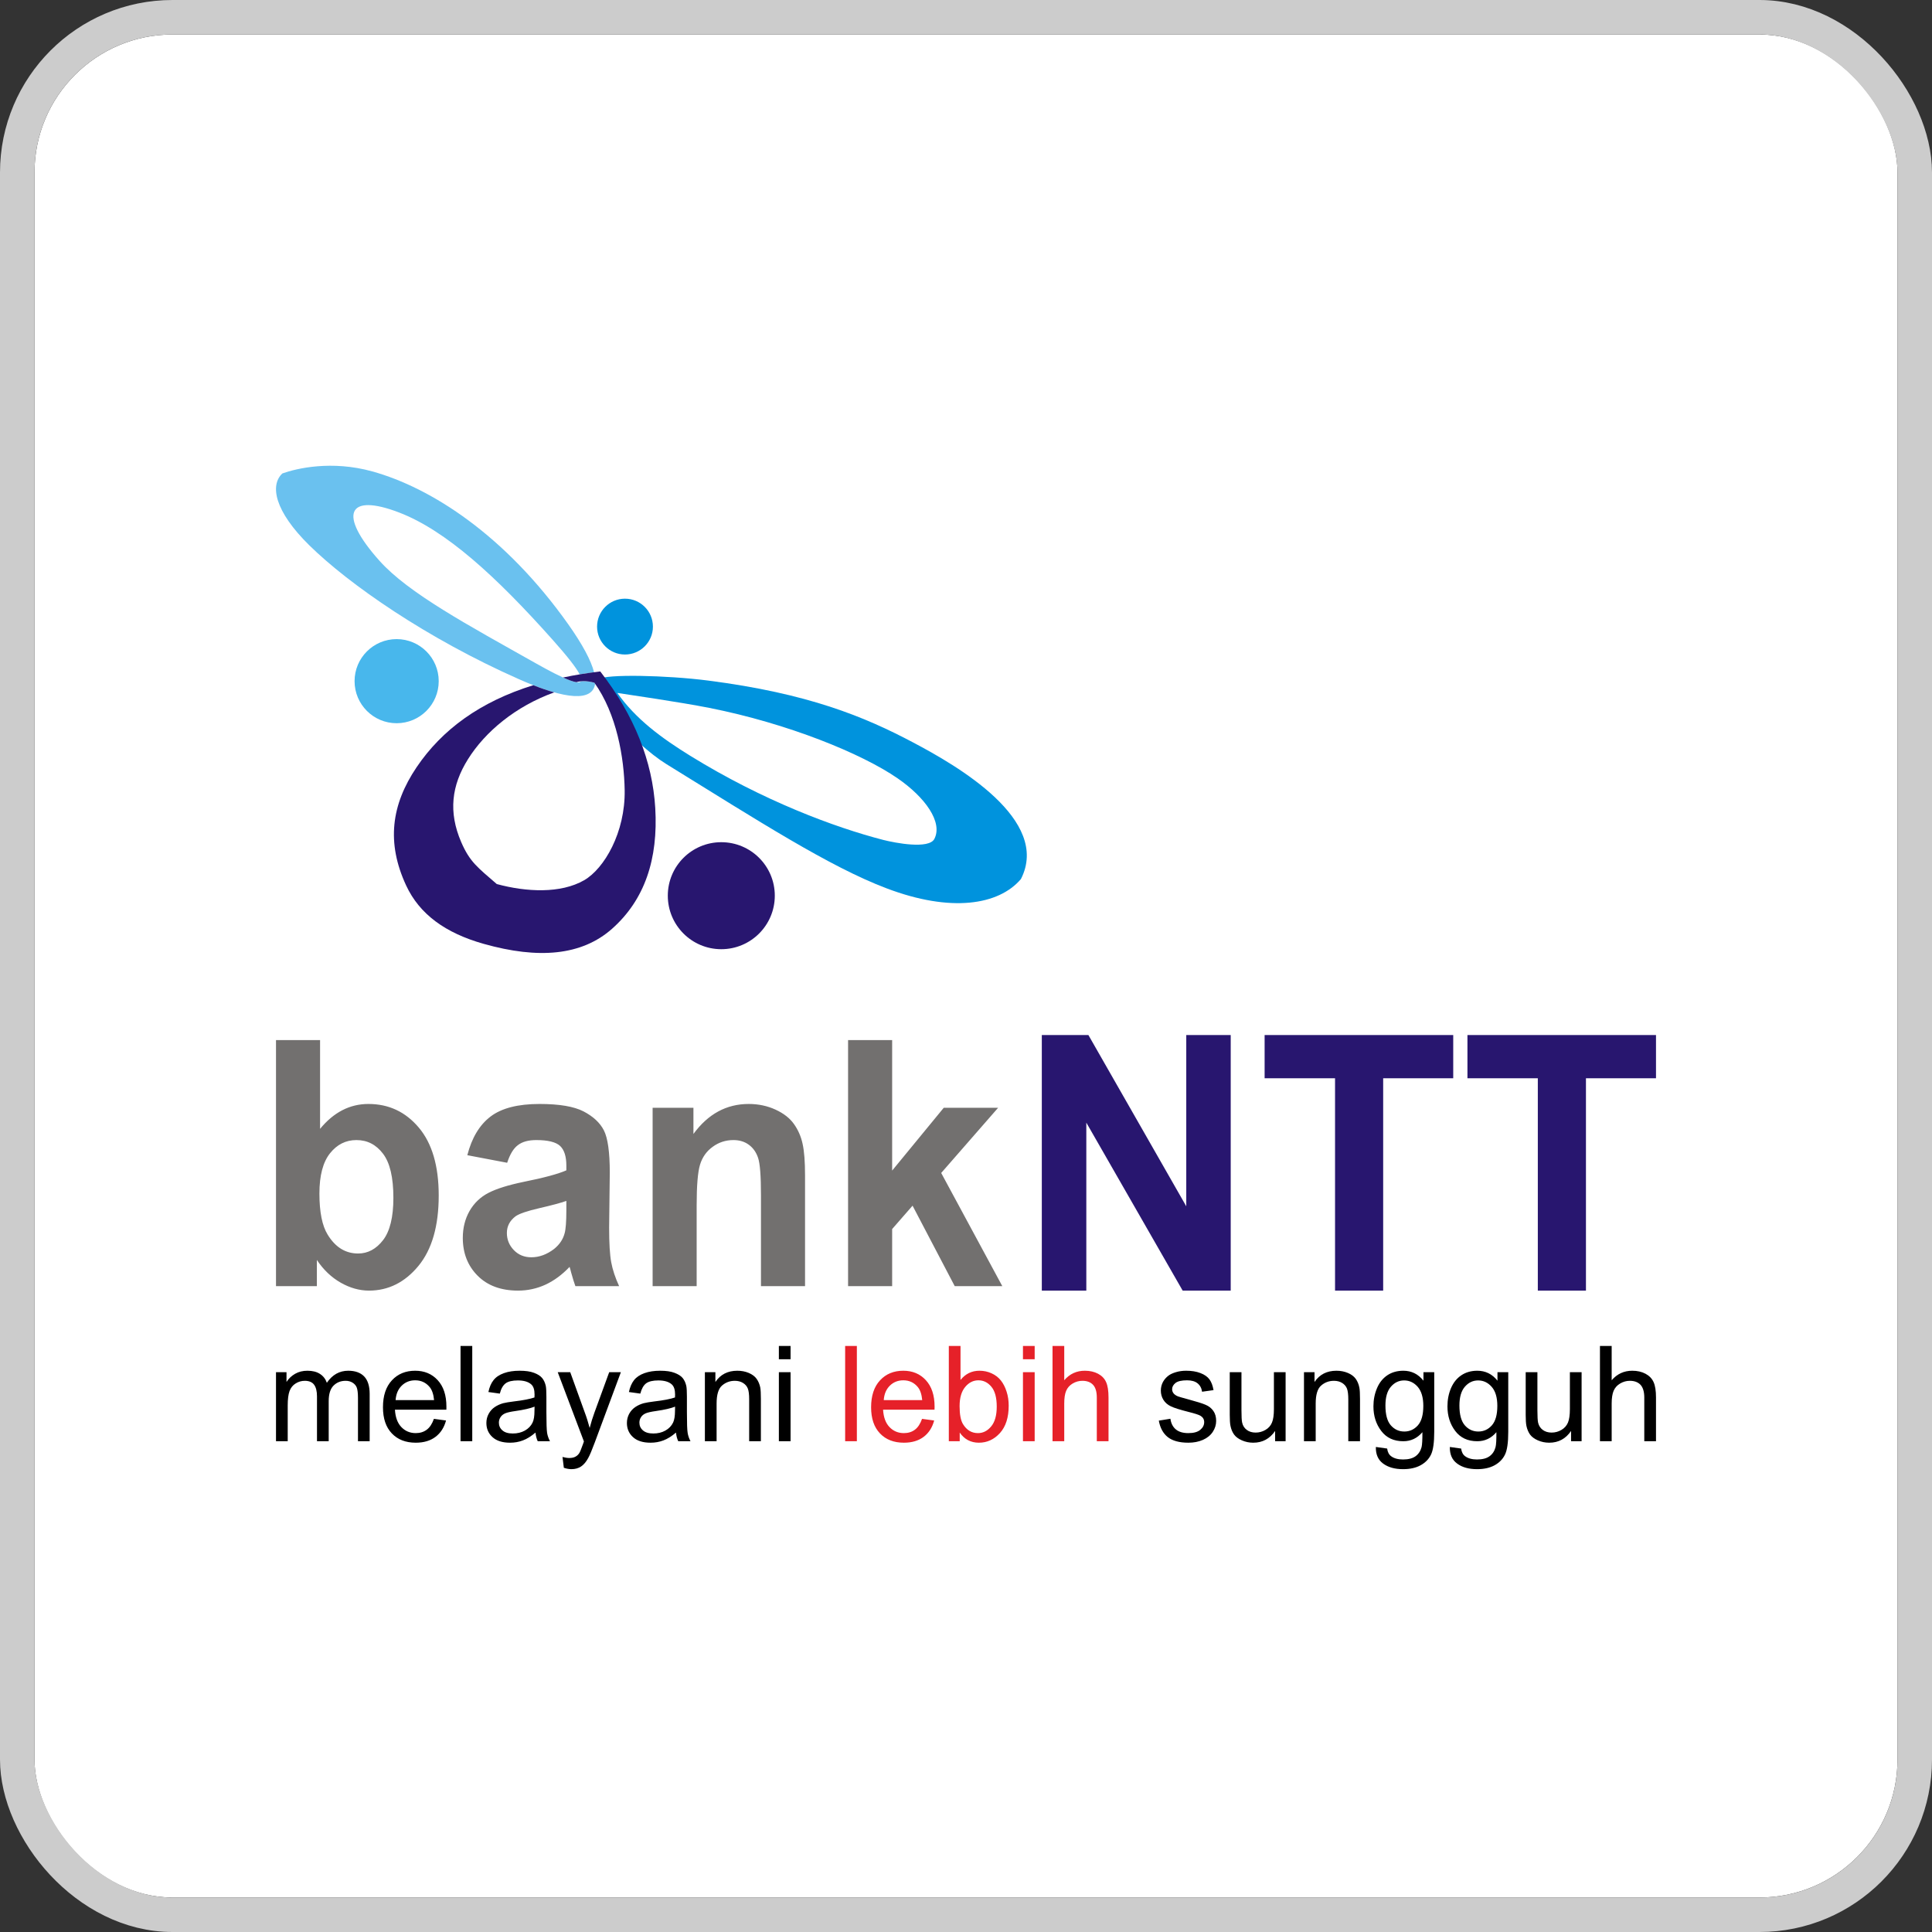 <svg width="112" height="112" viewBox="0 0 112 112" fill="none" xmlns="http://www.w3.org/2000/svg">
<rect x="0" y="0" width="112" height="112" fill="#333333" stroke="none"/>
<g clip-path="url(#clip0_517_509)">
<rect x="2" y="2" width="108" height="108" rx="8" fill="white"/>
<path fill-rule="evenodd" clip-rule="evenodd" d="M16 74.558V60.294H18.555V65.441C19.343 64.481 20.276 63.998 21.358 63.998C22.536 63.998 23.508 64.454 24.279 65.368C25.047 66.28 25.433 67.591 25.433 69.303C25.433 71.07 25.043 72.43 24.257 73.387C23.469 74.34 22.514 74.818 21.392 74.818C20.839 74.818 20.293 74.665 19.758 74.362C19.22 74.056 18.756 73.62 18.369 73.041V74.558H16ZM18.517 69.189C18.517 70.263 18.677 71.058 18.992 71.569C19.438 72.301 20.024 72.667 20.761 72.667C21.326 72.667 21.809 72.408 22.209 71.889C22.606 71.371 22.805 70.553 22.805 69.441C22.805 68.255 22.604 67.402 22.201 66.878C21.801 66.352 21.29 66.091 20.662 66.091C20.046 66.091 19.537 66.347 19.13 66.859C18.723 67.371 18.517 68.146 18.517 69.189ZM29.401 67.407L27.091 66.968C27.35 65.96 27.801 65.21 28.439 64.726C29.076 64.241 30.024 63.998 31.278 63.998C32.419 63.998 33.27 64.141 33.83 64.43C34.386 64.721 34.781 65.084 35.009 65.531C35.234 65.974 35.35 66.789 35.35 67.977L35.312 71.164C35.312 72.071 35.353 72.743 35.433 73.174C35.513 73.606 35.666 74.069 35.891 74.558H33.355C33.29 74.379 33.205 74.115 33.108 73.763C33.069 73.598 33.038 73.494 33.018 73.443C32.584 73.901 32.116 74.243 31.619 74.474C31.122 74.701 30.594 74.818 30.032 74.818C29.043 74.818 28.259 74.529 27.687 73.952C27.115 73.378 26.829 72.646 26.829 71.763C26.829 71.181 26.96 70.66 27.22 70.202C27.481 69.749 27.845 69.395 28.318 69.152C28.785 68.91 29.464 68.699 30.349 68.515C31.542 68.277 32.373 68.049 32.832 67.846V67.569C32.832 67.038 32.71 66.66 32.468 66.43C32.223 66.204 31.762 66.091 31.089 66.091C30.633 66.091 30.279 66.187 30.024 66.384C29.765 66.575 29.561 66.917 29.401 67.407ZM32.832 69.618C32.507 69.734 31.988 69.872 31.275 70.037C30.567 70.2 30.102 70.357 29.884 70.512C29.552 70.767 29.384 71.084 29.384 71.475C29.384 71.86 29.518 72.187 29.784 72.466C30.051 72.745 30.39 72.886 30.802 72.886C31.263 72.886 31.704 72.723 32.124 72.401C32.432 72.151 32.638 71.853 32.732 71.494C32.798 71.261 32.832 70.818 32.832 70.163V69.618ZM46.669 74.558H44.114V69.288C44.114 68.173 44.058 67.453 43.949 67.128C43.838 66.798 43.661 66.546 43.413 66.364C43.164 66.18 42.865 66.091 42.519 66.091C42.07 66.091 41.67 66.221 41.316 66.481C40.958 66.738 40.715 67.084 40.584 67.509C40.451 67.938 40.386 68.728 40.386 69.884V74.558H37.833V64.219H40.199V65.737C41.047 64.578 42.114 63.998 43.404 63.998C43.968 63.998 44.487 64.11 44.958 64.326C45.43 64.544 45.784 64.82 46.022 65.155C46.264 65.494 46.434 65.875 46.526 66.304C46.623 66.733 46.669 67.344 46.669 68.139V74.558ZM49.164 74.558V60.294H51.719V67.86L54.71 64.219H57.862L54.562 67.998L58.104 74.558H55.346L52.902 69.894L51.719 71.249V74.558H49.164Z" fill="#72706F"/>
<path fill-rule="evenodd" clip-rule="evenodd" d="M60.395 74.818V60.003H63.096L68.769 69.93V60.003H71.346V74.818H68.56L62.975 65.08V74.818H60.395ZM77.394 74.818V62.507H73.311V60.003H84.245V62.507H80.184V74.818H77.394ZM89.149 74.818V62.507H85.069V60.003H96V62.507H91.939V74.818H89.149Z" fill="#28166F"/>
<path fill-rule="evenodd" clip-rule="evenodd" d="M22.994 37.05C24.34 37.05 25.433 38.141 25.433 39.487C25.433 40.835 24.34 41.926 22.994 41.926C21.646 41.926 20.555 40.835 20.555 39.487C20.555 38.141 21.646 37.05 22.994 37.05Z" fill="#48B7EC"/>
<path fill-rule="evenodd" clip-rule="evenodd" d="M36.23 34.706C37.125 34.706 37.85 35.431 37.85 36.326C37.85 37.218 37.125 37.943 36.23 37.943C35.338 37.943 34.613 37.218 34.613 36.326C34.613 35.431 35.338 34.706 36.23 34.706Z" fill="#0093DD"/>
<path fill-rule="evenodd" clip-rule="evenodd" d="M41.813 48.823C43.527 48.823 44.916 50.209 44.916 51.923C44.916 53.637 43.527 55.026 41.813 55.026C40.102 55.026 38.713 53.637 38.713 51.923C38.713 50.209 40.102 48.823 41.813 48.823Z" fill="#28166F"/>
<path fill-rule="evenodd" clip-rule="evenodd" d="M17.942 31.623C20.238 33.875 24.727 37.002 30.075 39.37C32.851 40.6 34.359 40.663 34.499 39.637C34.485 39.618 34.47 39.598 34.456 39.577C34.138 39.494 33.891 39.475 33.682 39.494C33.53 39.71 32.679 39.363 31.101 38.474C27.103 36.221 23.683 34.391 22 32.51C19.566 29.79 20.155 28.566 23.135 29.71C25.845 30.75 28.747 33.397 32.044 37.097C32.875 38.03 33.399 38.694 33.605 39.094C33.879 39.048 34.155 39.007 34.439 38.971C34.264 38.289 33.77 37.361 32.943 36.192C29.278 31.021 24.994 28.277 21.586 27.329C19.222 26.672 17.193 27.152 16.369 27.446C15.644 28.122 15.898 29.618 17.942 31.623Z" fill="#6AC1EF"/>
<path fill-rule="evenodd" clip-rule="evenodd" d="M52.948 43.048C50.107 41.543 46.853 40.2 41.052 39.453C38.65 39.143 35.113 39.068 34.696 39.375C35.19 40.137 35.755 41.118 36.412 42.04C36.16 42.408 37.772 43.766 38.609 44.282C44 47.613 48.083 50.243 51.392 51.496C55.115 52.91 57.891 52.476 59.183 50.961C60.941 47.523 55.479 44.386 52.948 43.048ZM52.029 45.116C49.956 43.686 45.678 41.94 41.123 41.038C39.413 40.699 36.327 40.255 35.787 40.17C36.863 41.698 38.366 42.794 40.007 43.809C44.223 46.415 48.395 47.967 51.207 48.692C51.903 48.869 53.855 49.242 54.167 48.631C54.664 47.661 53.632 46.219 52.029 45.116Z" fill="#0093DD"/>
<path fill-rule="evenodd" clip-rule="evenodd" d="M37.986 46.844C37.825 44.144 36.79 41.501 34.798 38.924C34.041 39.014 33.324 39.13 32.64 39.276C32.98 39.429 33.236 39.521 33.413 39.547C33.67 39.47 33.988 39.453 34.456 39.577C35.748 41.38 36.182 43.918 36.213 45.809C36.252 48.258 35.028 50.355 33.867 51.026C32.504 51.812 30.514 51.715 28.798 51.249C27.687 50.284 27.234 49.969 26.735 48.813C25.985 47.072 26.177 45.533 27.127 44.015C28.124 42.42 29.886 40.946 32.131 40.137C31.765 40.035 31.36 39.897 30.916 39.722C27.843 40.675 25.629 42.289 24.15 44.478C22.686 46.648 22.388 48.847 23.547 51.337C24.318 52.992 25.809 54.086 28.039 54.716C31.217 55.613 33.716 55.4 35.474 53.848C37.38 52.163 38.16 49.795 37.986 46.844Z" fill="#28166F"/>
<path d="M16 83.55V79.547H16.609V80.112C16.735 79.916 16.902 79.758 17.11 79.639C17.317 79.521 17.554 79.463 17.821 79.463C18.116 79.463 18.359 79.523 18.548 79.647C18.737 79.768 18.87 79.94 18.948 80.161C19.266 79.695 19.68 79.463 20.187 79.463C20.587 79.463 20.895 79.572 21.108 79.79C21.321 80.01 21.43 80.35 21.43 80.806V83.55H20.752V81.031C20.752 80.76 20.727 80.566 20.684 80.444C20.64 80.326 20.56 80.231 20.444 80.158C20.327 80.083 20.192 80.047 20.037 80.047C19.753 80.047 19.52 80.141 19.333 80.328C19.147 80.517 19.055 80.815 19.055 81.227V83.55H18.376V80.951C18.376 80.65 18.32 80.425 18.209 80.275C18.099 80.124 17.918 80.047 17.668 80.047C17.477 80.047 17.302 80.098 17.14 80.2C16.977 80.299 16.861 80.444 16.786 80.638C16.715 80.832 16.679 81.111 16.679 81.475V83.55H16ZM25.154 82.253L25.857 82.347C25.748 82.755 25.544 83.072 25.244 83.298C24.948 83.521 24.565 83.635 24.102 83.635C23.518 83.635 23.055 83.455 22.713 83.094C22.371 82.735 22.201 82.231 22.201 81.581C22.201 80.91 22.373 80.389 22.72 80.018C23.064 79.647 23.513 79.463 24.066 79.463C24.599 79.463 25.035 79.642 25.372 80.008C25.709 80.372 25.879 80.883 25.879 81.543C25.879 81.581 25.879 81.642 25.877 81.722H22.895C22.921 82.161 23.045 82.498 23.268 82.73C23.491 82.963 23.77 83.079 24.102 83.079C24.349 83.079 24.562 83.014 24.737 82.883C24.914 82.752 25.052 82.541 25.154 82.253ZM22.933 81.167H25.164C25.132 80.83 25.047 80.578 24.907 80.408C24.691 80.149 24.412 80.018 24.068 80.018C23.758 80.018 23.496 80.122 23.285 80.331C23.074 80.539 22.958 80.818 22.933 81.167ZM26.698 83.55V78.027H27.377V83.55H26.698ZM31.043 83.048C30.79 83.264 30.548 83.414 30.315 83.501C30.082 83.591 29.833 83.635 29.566 83.635C29.125 83.635 28.788 83.528 28.55 83.312C28.315 83.099 28.196 82.825 28.196 82.493C28.196 82.299 28.24 82.12 28.33 81.957C28.419 81.795 28.536 81.666 28.681 81.569C28.827 81.47 28.989 81.397 29.169 81.346C29.302 81.312 29.506 81.278 29.775 81.244C30.32 81.181 30.725 81.101 30.984 81.012C30.987 80.919 30.989 80.861 30.989 80.837C30.989 80.561 30.924 80.367 30.795 80.253C30.623 80.1 30.364 80.025 30.022 80.025C29.702 80.025 29.464 80.081 29.314 80.192C29.161 80.306 29.047 80.503 28.975 80.789L28.313 80.697C28.373 80.413 28.47 80.183 28.611 80.008C28.749 79.831 28.95 79.698 29.212 79.603C29.472 79.509 29.777 79.463 30.121 79.463C30.463 79.463 30.742 79.501 30.958 79.584C31.171 79.664 31.329 79.763 31.43 79.887C31.53 80.008 31.6 80.163 31.641 80.35C31.663 80.464 31.675 80.672 31.675 80.973V81.872C31.675 82.5 31.69 82.898 31.716 83.067C31.743 83.235 31.801 83.395 31.884 83.55H31.173C31.105 83.407 31.062 83.24 31.043 83.048ZM30.989 81.545C30.742 81.644 30.371 81.729 29.879 81.799C29.598 81.838 29.399 81.884 29.285 81.933C29.169 81.984 29.079 82.056 29.016 82.153C28.953 82.248 28.921 82.355 28.921 82.474C28.921 82.653 28.989 82.803 29.127 82.922C29.265 83.043 29.464 83.101 29.729 83.101C29.99 83.101 30.223 83.046 30.427 82.932C30.63 82.818 30.781 82.663 30.875 82.466C30.948 82.314 30.984 82.088 30.984 81.79L30.989 81.545ZM32.686 85.089L32.609 84.461C32.759 84.5 32.887 84.522 32.996 84.522C33.149 84.522 33.27 84.495 33.36 84.444C33.452 84.396 33.525 84.326 33.583 84.236C33.627 84.166 33.695 83.998 33.792 83.729C33.804 83.69 33.823 83.635 33.85 83.562L32.332 79.547H33.057L33.891 81.858C34.002 82.149 34.097 82.459 34.184 82.781C34.262 82.478 34.354 82.178 34.463 81.882L35.316 79.547H35.993L34.48 83.62C34.318 84.056 34.192 84.357 34.099 84.524C33.978 84.747 33.84 84.91 33.685 85.014C33.527 85.118 33.341 85.169 33.125 85.169C32.994 85.169 32.846 85.143 32.686 85.089ZM39.188 83.048C38.936 83.264 38.693 83.414 38.461 83.501C38.228 83.591 37.978 83.635 37.712 83.635C37.27 83.635 36.933 83.528 36.696 83.312C36.461 83.099 36.342 82.825 36.342 82.493C36.342 82.299 36.388 82.12 36.475 81.957C36.565 81.795 36.684 81.666 36.827 81.569C36.972 81.47 37.135 81.397 37.316 81.346C37.45 81.312 37.651 81.278 37.92 81.244C38.468 81.181 38.873 81.101 39.13 81.012C39.132 80.919 39.135 80.861 39.135 80.837C39.135 80.561 39.069 80.367 38.941 80.253C38.769 80.1 38.509 80.025 38.167 80.025C37.847 80.025 37.612 80.081 37.459 80.192C37.307 80.306 37.195 80.503 37.12 80.789L36.458 80.697C36.519 80.413 36.618 80.183 36.756 80.008C36.895 79.831 37.096 79.698 37.358 79.603C37.62 79.509 37.922 79.463 38.267 79.463C38.611 79.463 38.89 79.501 39.103 79.584C39.316 79.664 39.474 79.763 39.576 79.887C39.675 80.008 39.745 80.163 39.787 80.35C39.809 80.464 39.821 80.672 39.821 80.973V81.872C39.821 82.5 39.835 82.898 39.864 83.067C39.891 83.235 39.947 83.395 40.029 83.55H39.319C39.251 83.407 39.207 83.24 39.188 83.048ZM39.135 81.545C38.887 81.644 38.516 81.729 38.024 81.799C37.743 81.838 37.544 81.884 37.43 81.933C37.314 81.984 37.224 82.056 37.161 82.153C37.098 82.248 37.067 82.355 37.067 82.474C37.067 82.653 37.135 82.803 37.273 82.922C37.411 83.043 37.612 83.101 37.874 83.101C38.136 83.101 38.369 83.046 38.572 82.932C38.776 82.818 38.926 82.663 39.021 82.466C39.093 82.314 39.13 82.088 39.13 81.79L39.135 81.545ZM40.863 83.55V79.547H41.472V80.115C41.765 79.678 42.189 79.463 42.744 79.463C42.984 79.463 43.207 79.506 43.408 79.591C43.61 79.678 43.763 79.792 43.862 79.933C43.961 80.073 44.034 80.241 44.073 80.432C44.097 80.558 44.109 80.779 44.109 81.092V83.55H43.43V81.118C43.43 80.842 43.406 80.633 43.353 80.498C43.3 80.362 43.207 80.253 43.072 80.17C42.938 80.088 42.781 80.047 42.601 80.047C42.313 80.047 42.066 80.139 41.855 80.323C41.646 80.505 41.542 80.854 41.542 81.366V83.55H40.863ZM45.152 78.798V78.027H45.83V78.798H45.152ZM45.152 83.55V79.547H45.83V83.55H45.152Z" fill="black"/>
<path d="M48.994 83.55V78.027H49.673V83.55H48.994ZM53.452 82.253L54.155 82.347C54.046 82.755 53.843 83.072 53.542 83.298C53.246 83.521 52.863 83.635 52.4 83.635C51.816 83.635 51.353 83.455 51.011 83.094C50.669 82.735 50.499 82.231 50.499 81.581C50.499 80.91 50.672 80.389 51.018 80.018C51.362 79.647 51.811 79.463 52.364 79.463C52.897 79.463 53.333 79.642 53.67 80.008C54.007 80.372 54.179 80.883 54.179 81.543C54.179 81.581 54.177 81.642 54.175 81.722H51.193C51.219 82.161 51.343 82.498 51.566 82.73C51.789 82.963 52.068 83.079 52.4 83.079C52.647 83.079 52.861 83.014 53.035 82.883C53.212 82.752 53.35 82.541 53.452 82.253ZM51.232 81.167H53.462C53.43 80.83 53.346 80.578 53.205 80.408C52.989 80.149 52.71 80.018 52.366 80.018C52.056 80.018 51.794 80.122 51.583 80.331C51.372 80.539 51.256 80.818 51.232 81.167ZM55.636 83.55H55.004V78.027H55.682V79.998C55.971 79.639 56.335 79.463 56.781 79.463C57.026 79.463 57.258 79.511 57.479 79.611C57.699 79.71 57.879 79.848 58.022 80.027C58.163 80.207 58.274 80.423 58.354 80.677C58.436 80.929 58.475 81.201 58.475 81.487C58.475 82.173 58.306 82.701 57.968 83.075C57.629 83.448 57.222 83.635 56.747 83.635C56.276 83.635 55.906 83.438 55.636 83.046V83.55ZM55.629 81.518C55.629 81.996 55.695 82.343 55.825 82.556C56.039 82.905 56.325 83.079 56.691 83.079C56.987 83.079 57.244 82.951 57.457 82.694C57.673 82.437 57.782 82.054 57.782 81.545C57.782 81.021 57.678 80.638 57.472 80.391C57.266 80.141 57.013 80.018 56.72 80.018C56.424 80.018 56.167 80.146 55.954 80.403C55.738 80.66 55.629 81.031 55.629 81.518ZM59.302 78.798V78.027H59.981V78.798H59.302ZM59.302 83.55V79.547H59.981V83.55H59.302ZM61.016 83.55V78.027H61.695V80.015C62.01 79.647 62.407 79.463 62.887 79.463C63.181 79.463 63.438 79.521 63.656 79.637C63.874 79.754 64.029 79.913 64.121 80.12C64.216 80.326 64.262 80.626 64.262 81.016V83.55H63.583V81.019C63.583 80.68 63.51 80.435 63.365 80.279C63.219 80.124 63.013 80.047 62.747 80.047C62.545 80.047 62.359 80.1 62.182 80.204C62.007 80.309 61.881 80.449 61.806 80.629C61.731 80.806 61.695 81.05 61.695 81.366V83.55H61.016Z" fill="#E62129"/>
<path d="M67.178 82.355L67.85 82.246C67.886 82.515 67.993 82.721 68.165 82.864C68.337 83.007 68.577 83.079 68.887 83.079C69.198 83.079 69.43 83.016 69.581 82.888C69.733 82.762 69.808 82.614 69.808 82.442C69.808 82.289 69.741 82.168 69.605 82.081C69.51 82.02 69.278 81.945 68.912 81.853C68.415 81.727 68.07 81.62 67.879 81.528C67.687 81.436 67.542 81.31 67.442 81.147C67.343 80.987 67.295 80.808 67.295 80.612C67.295 80.435 67.336 80.27 67.416 80.117C67.498 79.967 67.61 79.841 67.748 79.739C67.855 79.661 67.998 79.596 68.179 79.543C68.361 79.489 68.555 79.463 68.764 79.463C69.079 79.463 69.353 79.506 69.59 79.598C69.828 79.688 70.002 79.812 70.116 79.967C70.228 80.122 70.305 80.328 70.349 80.587L69.685 80.68C69.656 80.471 69.569 80.309 69.423 80.192C69.28 80.076 69.076 80.018 68.812 80.018C68.504 80.018 68.281 80.069 68.148 80.17C68.017 80.275 67.949 80.396 67.949 80.532C67.949 80.621 67.976 80.699 68.031 80.772C68.087 80.842 68.172 80.903 68.291 80.951C68.359 80.975 68.558 81.034 68.89 81.123C69.367 81.252 69.702 81.356 69.891 81.438C70.082 81.518 70.23 81.637 70.339 81.792C70.448 81.947 70.502 82.141 70.502 82.372C70.502 82.597 70.436 82.81 70.305 83.009C70.172 83.208 69.981 83.363 69.733 83.472C69.484 83.581 69.203 83.635 68.89 83.635C68.368 83.635 67.973 83.526 67.699 83.312C67.428 83.097 67.253 82.776 67.178 82.355ZM73.92 83.55V82.954C73.607 83.409 73.186 83.635 72.652 83.635C72.417 83.635 72.199 83.589 71.993 83.499C71.789 83.409 71.636 83.295 71.539 83.159C71.44 83.021 71.37 82.854 71.331 82.655C71.304 82.522 71.29 82.311 71.29 82.023V79.547H71.969V81.761C71.969 82.115 71.981 82.355 72.01 82.476C72.051 82.655 72.141 82.793 72.281 82.895C72.417 82.997 72.587 83.048 72.79 83.048C72.994 83.048 73.183 82.997 73.36 82.893C73.539 82.789 73.665 82.646 73.738 82.466C73.813 82.289 73.85 82.027 73.85 81.688V79.547H74.528V83.55H73.92ZM75.593 83.55V79.547H76.204V80.115C76.497 79.678 76.921 79.463 77.474 79.463C77.716 79.463 77.937 79.506 78.138 79.591C78.342 79.678 78.492 79.792 78.594 79.933C78.693 80.073 78.764 80.241 78.802 80.432C78.829 80.558 78.841 80.779 78.841 81.092V83.55H78.162V81.118C78.162 80.842 78.136 80.633 78.085 80.498C78.031 80.362 77.937 80.253 77.804 80.17C77.67 80.088 77.513 80.047 77.331 80.047C77.045 80.047 76.795 80.139 76.587 80.323C76.376 80.505 76.272 80.854 76.272 81.366V83.55H75.593ZM79.76 83.882L80.415 83.974C80.441 84.178 80.519 84.326 80.645 84.418C80.812 84.544 81.042 84.607 81.336 84.607C81.648 84.607 81.891 84.544 82.063 84.418C82.233 84.294 82.349 84.117 82.41 83.892C82.444 83.756 82.461 83.465 82.458 83.026C82.16 83.375 81.791 83.55 81.35 83.55C80.8 83.55 80.373 83.351 80.073 82.954C79.77 82.558 79.619 82.083 79.619 81.528C79.619 81.147 79.69 80.796 79.828 80.471C79.964 80.149 80.165 79.901 80.427 79.724C80.689 79.55 80.999 79.463 81.353 79.463C81.826 79.463 82.213 79.654 82.519 80.04V79.547H83.144V83.004C83.144 83.627 83.081 84.069 82.955 84.328C82.829 84.587 82.628 84.793 82.352 84.944C82.078 85.094 81.741 85.169 81.338 85.169C80.861 85.169 80.478 85.063 80.184 84.847C79.891 84.633 79.748 84.311 79.76 83.882ZM80.315 81.48C80.315 82.003 80.417 82.386 80.626 82.626C80.836 82.866 81.096 82.987 81.411 82.987C81.724 82.987 81.983 82.866 82.196 82.629C82.407 82.389 82.511 82.013 82.511 81.501C82.511 81.014 82.402 80.646 82.187 80.396C81.969 80.149 81.707 80.025 81.401 80.025C81.098 80.025 80.841 80.146 80.63 80.391C80.419 80.636 80.315 80.997 80.315 81.48ZM84.049 83.882L84.703 83.974C84.732 84.178 84.807 84.326 84.933 84.418C85.103 84.544 85.333 84.607 85.624 84.607C85.937 84.607 86.182 84.544 86.352 84.418C86.524 84.294 86.638 84.117 86.698 83.892C86.735 83.756 86.751 83.465 86.747 83.026C86.451 83.375 86.082 83.55 85.639 83.55C85.088 83.55 84.662 83.351 84.361 82.954C84.061 82.558 83.91 82.083 83.91 81.528C83.91 81.147 83.978 80.796 84.116 80.471C84.255 80.149 84.453 79.901 84.718 79.724C84.979 79.55 85.287 79.463 85.641 79.463C86.114 79.463 86.504 79.654 86.81 80.04V79.547H87.435V83.004C87.435 83.627 87.372 84.069 87.244 84.328C87.118 84.587 86.916 84.793 86.642 84.944C86.368 85.094 86.029 85.169 85.629 85.169C85.151 85.169 84.766 85.063 84.475 84.847C84.179 84.633 84.039 84.311 84.049 83.882ZM84.604 81.48C84.604 82.003 84.708 82.386 84.916 82.626C85.125 82.866 85.387 82.987 85.699 82.987C86.012 82.987 86.274 82.866 86.485 82.629C86.696 82.389 86.802 82.013 86.802 81.501C86.802 81.014 86.693 80.646 86.475 80.396C86.257 80.149 85.995 80.025 85.69 80.025C85.387 80.025 85.132 80.146 84.919 80.391C84.708 80.636 84.604 80.997 84.604 81.48ZM91.076 83.55V82.954C90.766 83.409 90.344 83.635 89.811 83.635C89.576 83.635 89.355 83.589 89.151 83.499C88.948 83.409 88.795 83.295 88.696 83.159C88.599 83.021 88.528 82.854 88.487 82.655C88.461 82.522 88.446 82.311 88.446 82.023V79.547H89.125V81.761C89.125 82.115 89.139 82.355 89.166 82.476C89.21 82.655 89.299 82.793 89.438 82.895C89.576 82.997 89.746 83.048 89.949 83.048C90.153 83.048 90.342 82.997 90.519 82.893C90.696 82.789 90.822 82.646 90.897 82.466C90.97 82.289 91.008 82.027 91.008 81.688V79.547H91.687V83.55H91.076ZM92.751 83.55V78.027H93.43V80.015C93.746 79.647 94.143 79.463 94.623 79.463C94.919 79.463 95.173 79.521 95.391 79.637C95.61 79.754 95.765 79.913 95.859 80.12C95.954 80.326 96 80.626 96 81.016V83.55H95.321V81.019C95.321 80.68 95.246 80.435 95.103 80.279C94.955 80.124 94.749 80.047 94.482 80.047C94.284 80.047 94.094 80.1 93.92 80.204C93.743 80.309 93.619 80.449 93.542 80.629C93.469 80.806 93.43 81.05 93.43 81.366V83.55H92.751Z" fill="black"/>
</g>
<rect x="1" y="1" width="110" height="110" rx="9" stroke="#CCCCCC" stroke-width="2"/>
<defs>
<clipPath id="clip0_517_509">
<rect x="2" y="2" width="108" height="108" rx="8" fill="white"/>
</clipPath>
</defs>
</svg>
